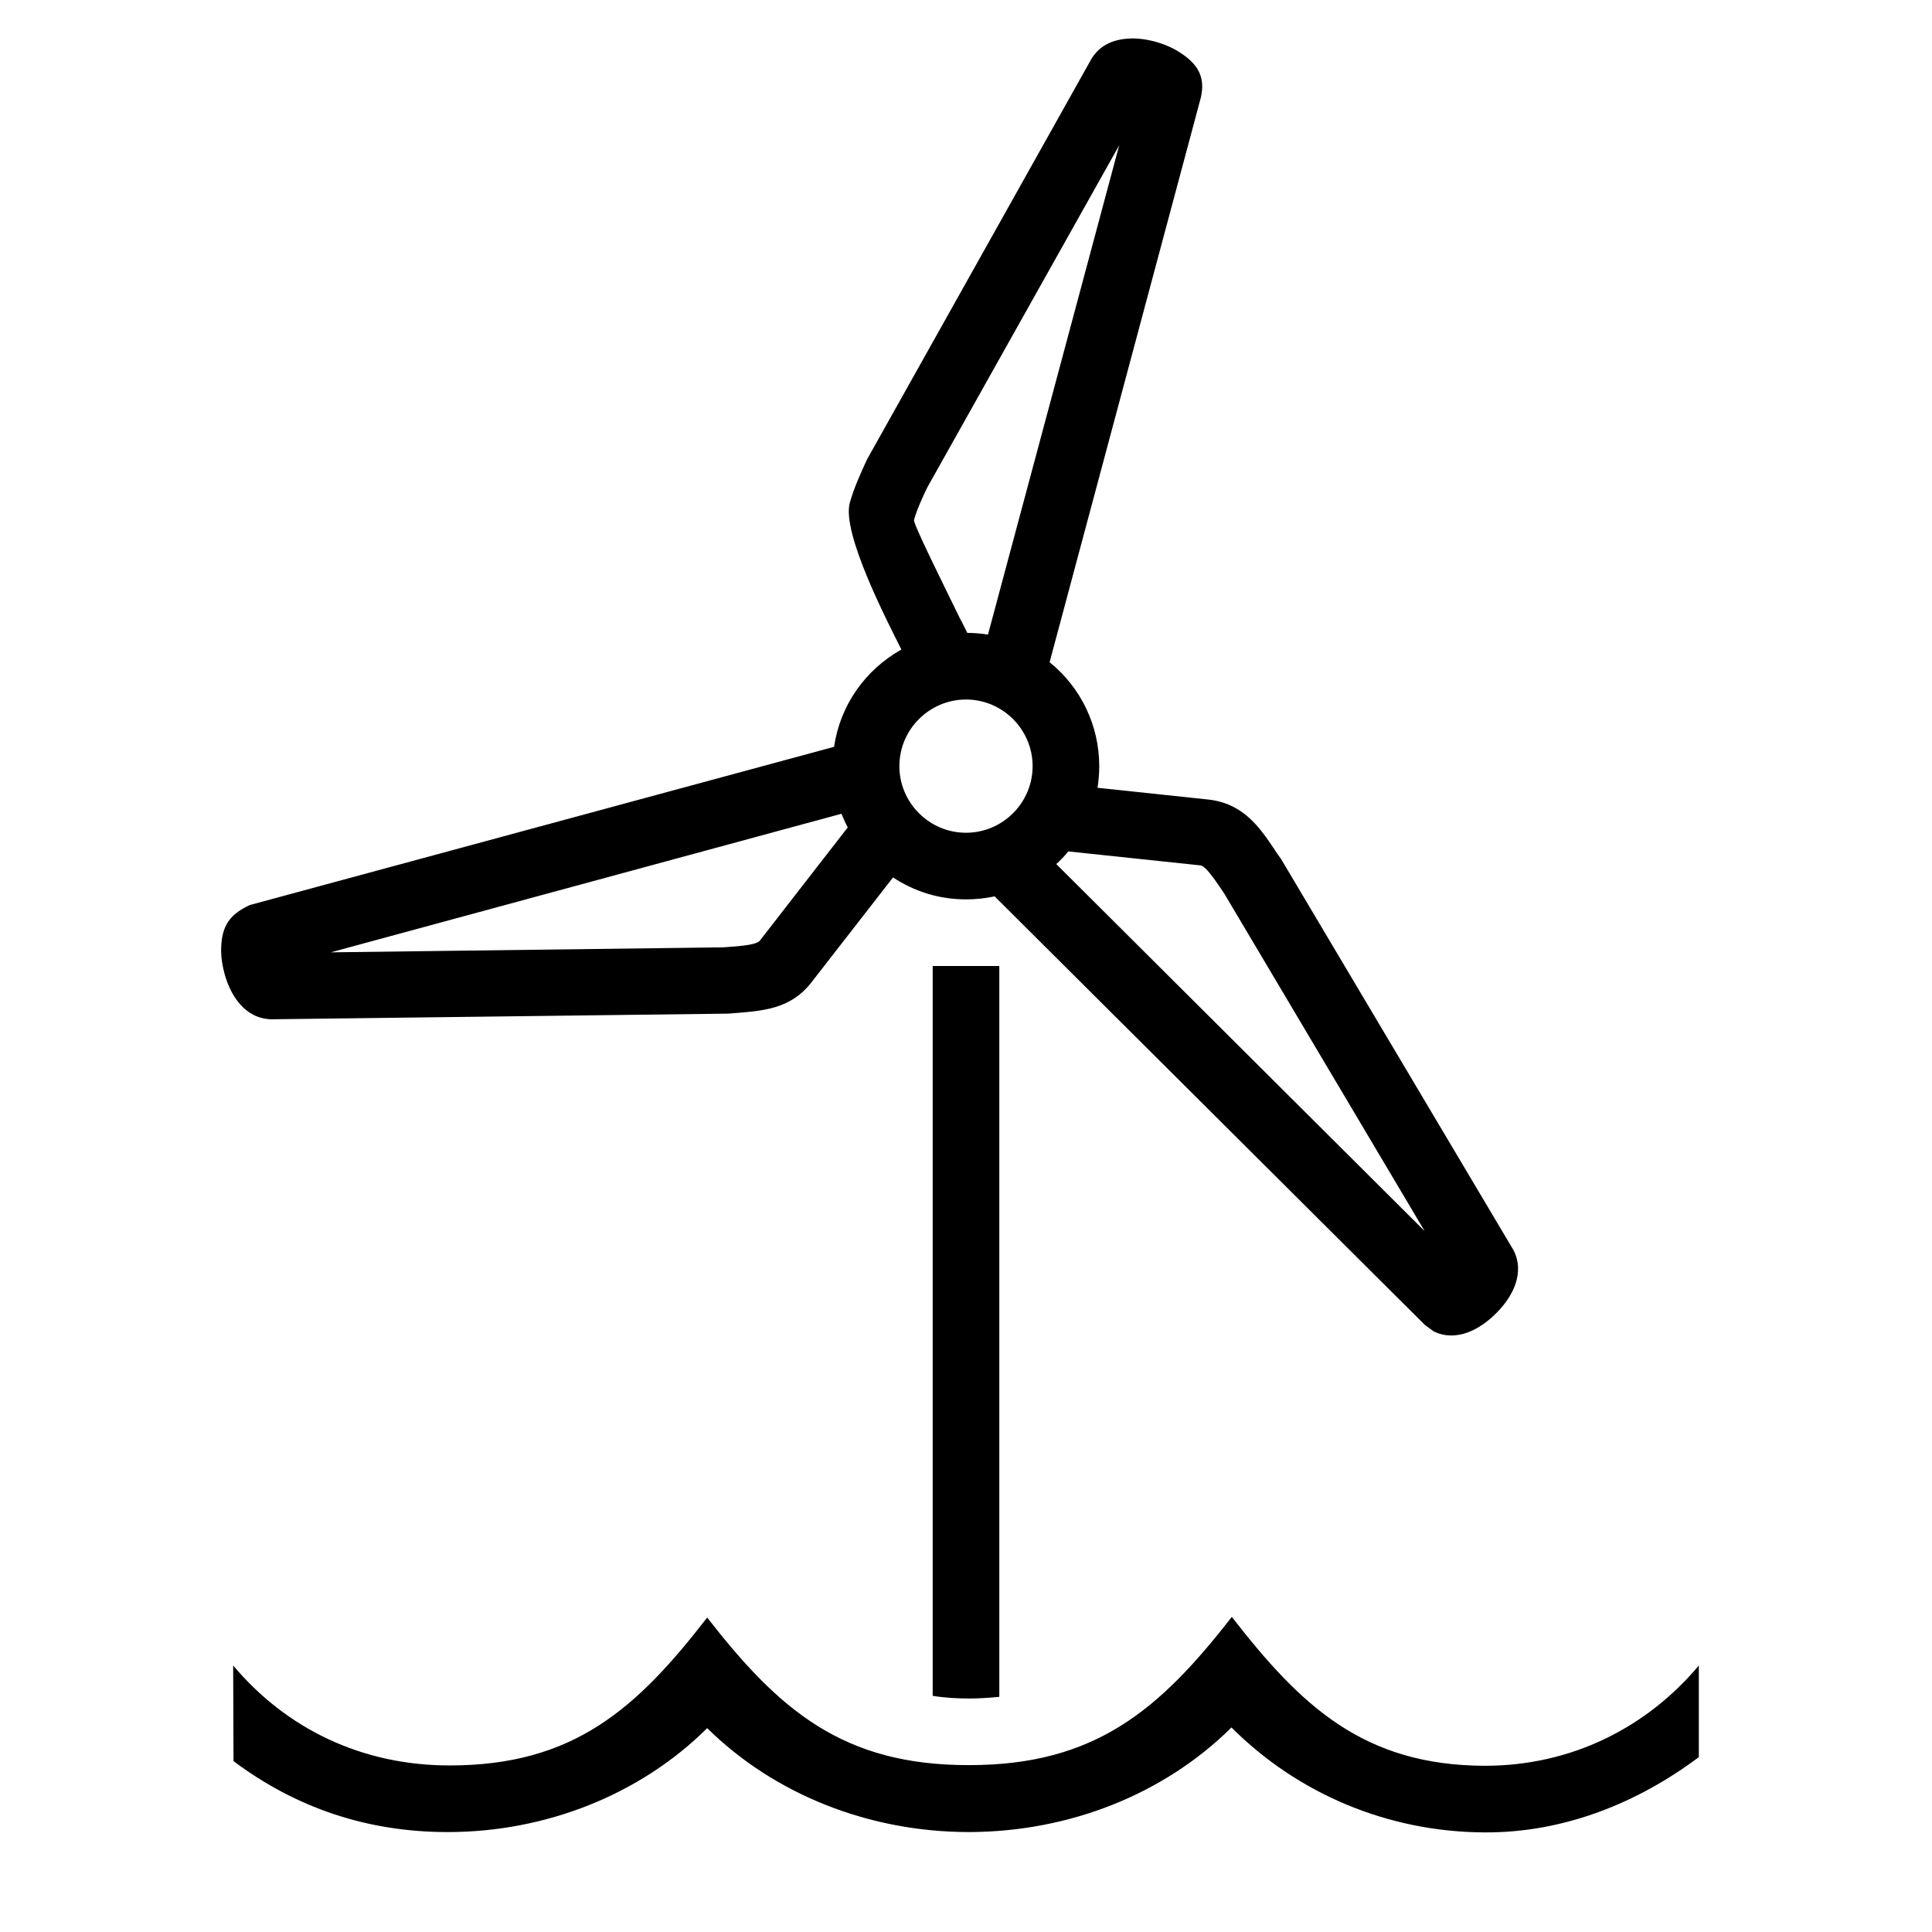 <?xml version="1.0" encoding="UTF-8"?>
<!DOCTYPE svg PUBLIC "-//W3C//DTD SVG 1.1//EN" "http://www.w3.org/Graphics/SVG/1.1/DTD/svg11.dtd">
<svg xmlns="http://www.w3.org/2000/svg" xml:space="preserve" width="580px" height="580px" shape-rendering="geometricPrecision" text-rendering="geometricPrecision" image-rendering="optimizeQuality" fill-rule="nonzero" clip-rule="nonzero" viewBox="0 0 5800 5800" xmlns:xlink="http://www.w3.org/1999/xlink">
	<title>wind_engine_offshore icon</title>
	<desc>wind_engine_offshore icon from the IconExperience.com I-Collection. Copyright by INCORS GmbH (www.incors.com).</desc>
		<path id="curve28" d="M2904 1900c21,0 42,2 62,5l394 -1469 -576 1027c-15,31 -32,68 -40,98 -3,11 85,187 137,294 9,16 16,32 23,45zm247 88c94,76 149,190 149,312 0,22 -2,44 -5,65l330 35c107,11 156,83 201,150 0,1 16,24 20,29l697 1173c36,68 -1,140 -50,189 -49,50 -120,89 -189,56l-27 -20 -1291 -1286c-28,6 -57,9 -86,9 -81,0 -156,-24 -219,-66l-241 310c-66,89 -154,91 -254,99l-1373 17c-78,-3 -121,-71 -139,-137 -7,-26 -11,-54 -10,-78 2,-68 28,-101 86,-128l1754 -475c18,-124 93,-231 202,-292 -44,-88 -179,-349 -155,-440 12,-44 34,-92 52,-131l674 -1203c24,-39 63,-57 109,-60 48,-4 111,13 152,39 55,34 82,73 67,138l-454 1695zm56 568c-11,14 -23,26 -36,38l1106 1102 -602 -1014c-16,-23 -53,-82 -71,-84l-397 -42zm-662 -72c-7,-13 -13,-27 -19,-41l-1533 416 1177 -15c26,-2 100,-5 111,-20l264 -340zm355 -384c-110,0 -200,90 -200,200 0,110 90,200 200,200 110,0 200,-90 200,-200 0,-110 -90,-200 -200,-200zm-2200 2900c160,190 386,300 650,300 372,0 561,-170 773,-444 217,279 409,444 787,443 378,0 571,-166 788,-445 208,268 396,446 760,447 260,0 486,-115 642,-301l0 275c-183,137 -404,227 -642,226 -294,-1 -564,-118 -761,-315 -203,201 -487,313 -787,314 -300,0 -584,-112 -787,-312 -199,198 -482,312 -779,312 -242,0 -456,-73 -643,-213l-1 -287zm2100 91l0 -2191 200 0 0 2194c-30,3 -60,5 -90,5 -37,0 -74,-2 -110,-8z"/>
</svg>